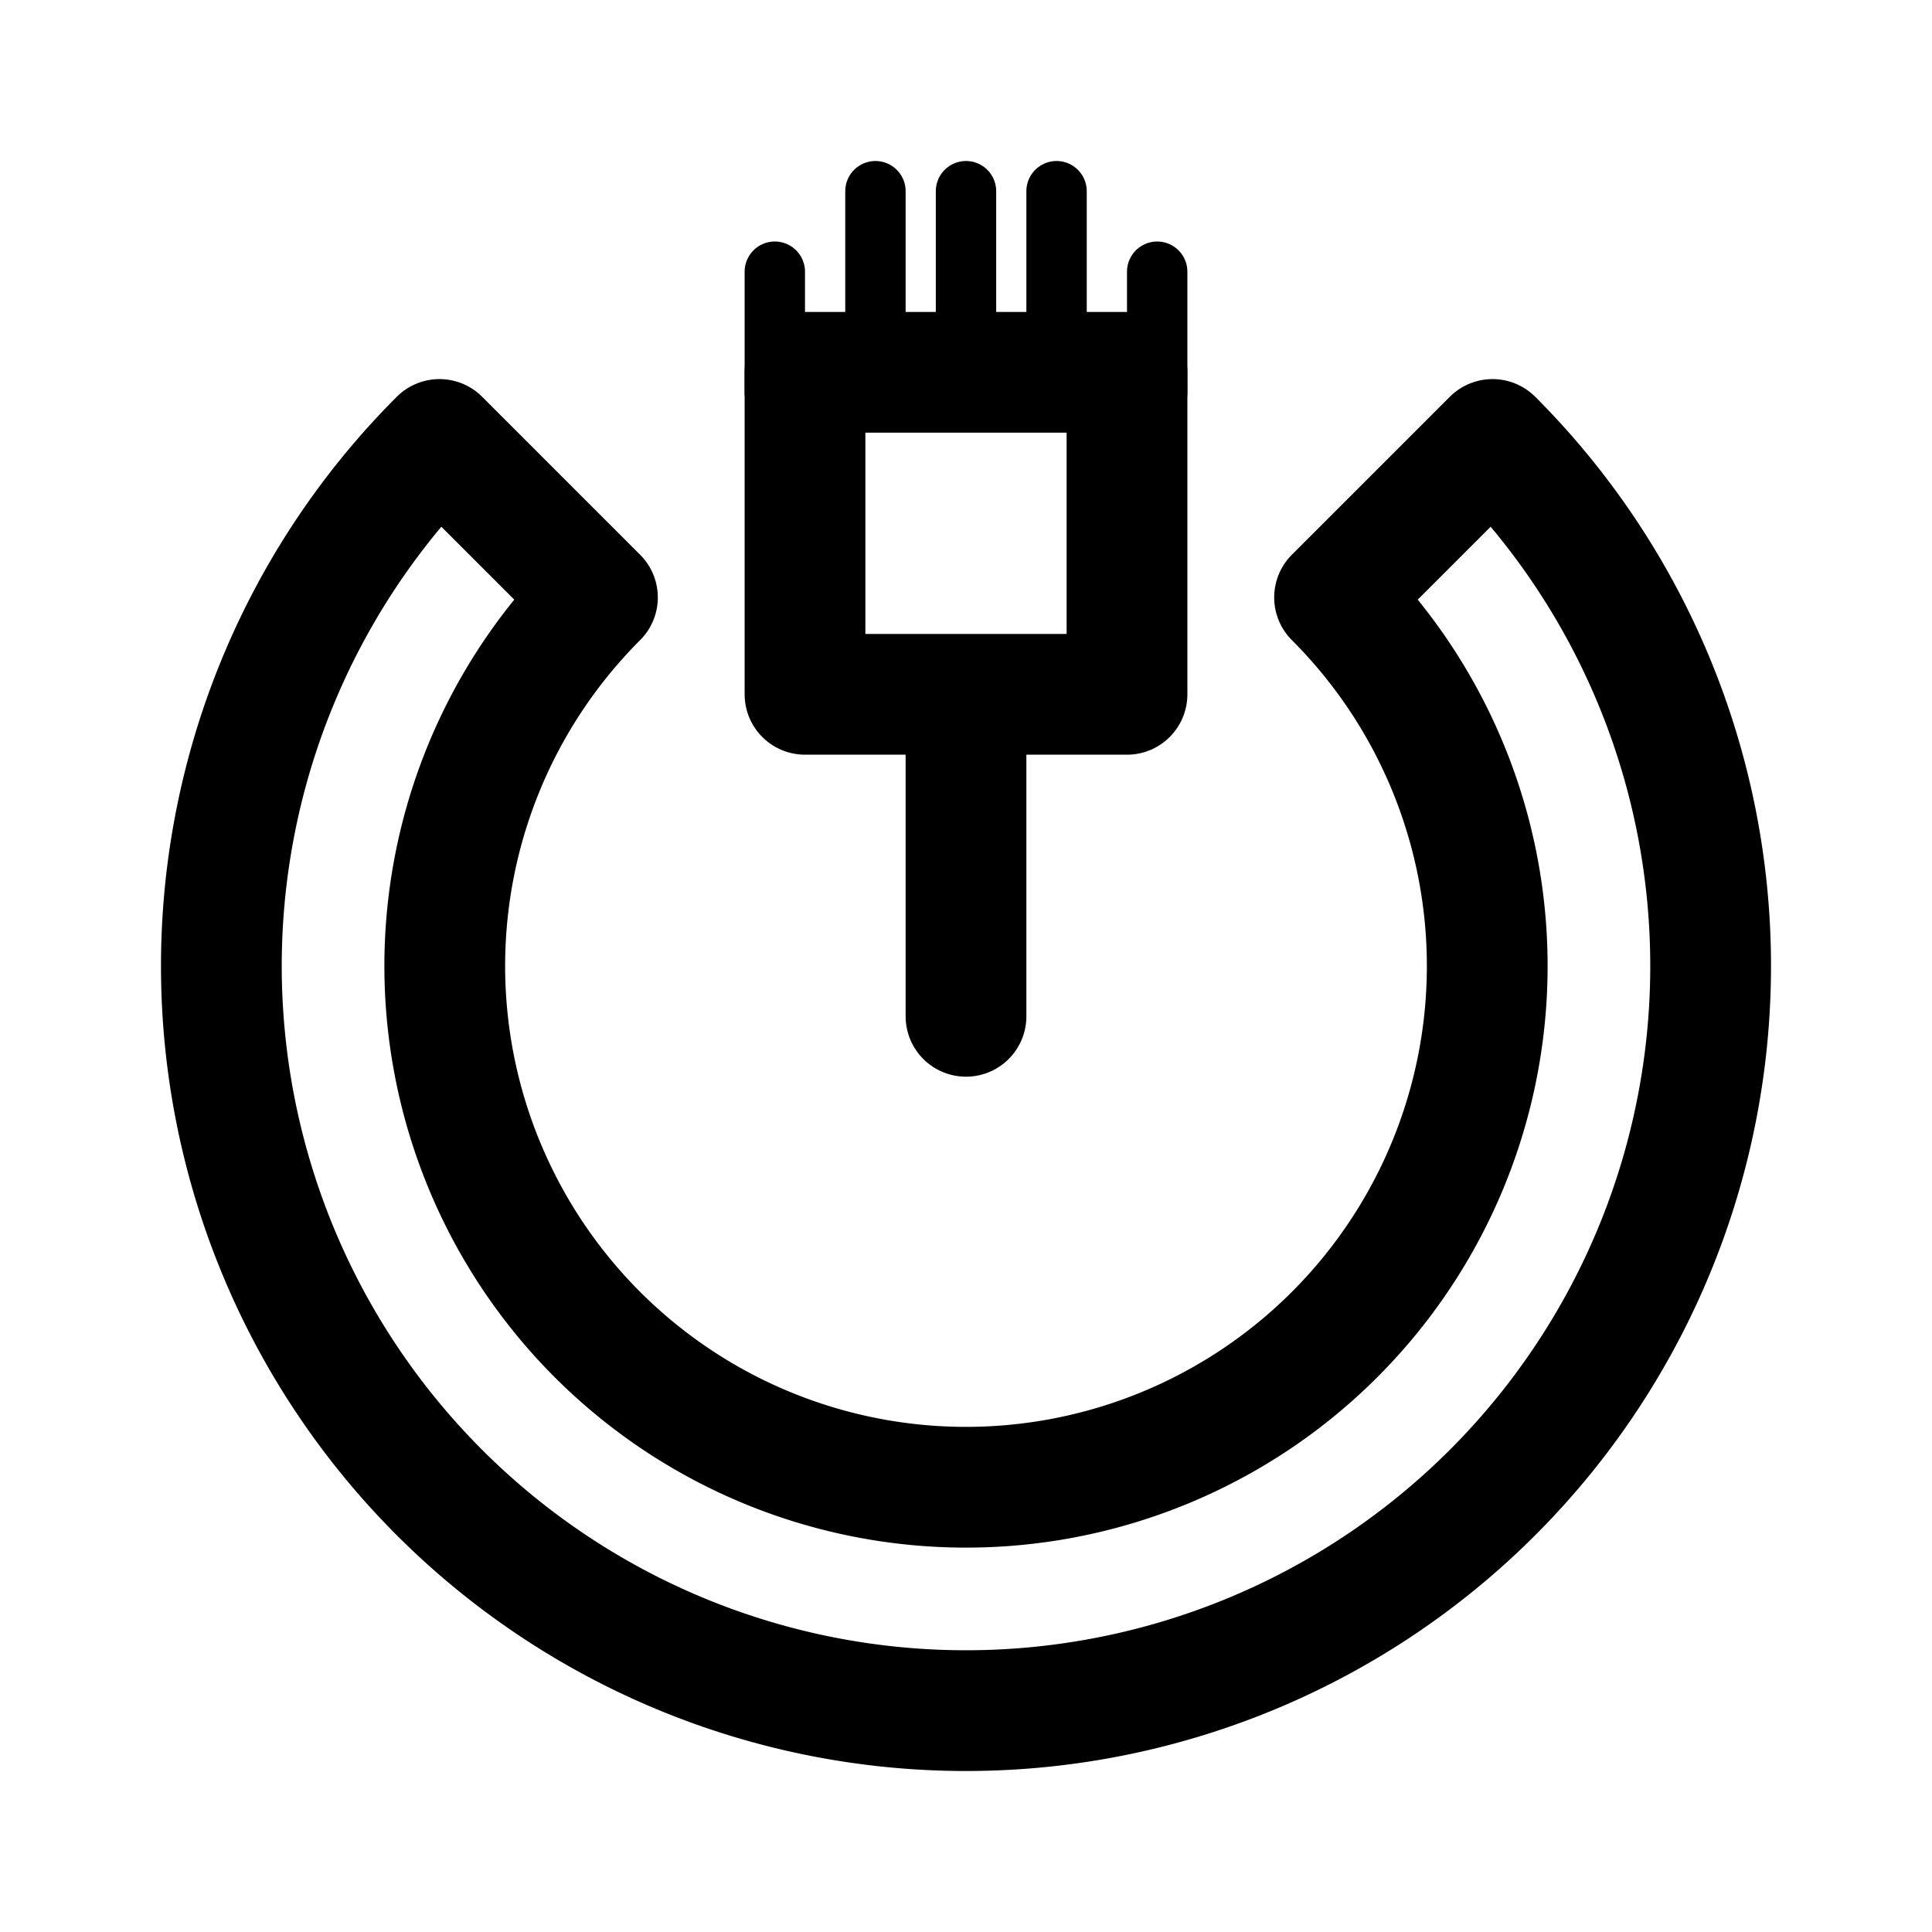 <svg xmlns="http://www.w3.org/2000/svg" width="192" height="192" fill="none" stroke="#000" stroke-linejoin="round" stroke-width="12" viewBox="0 0 192 192"><path d="M148.326 43.674a73.998 73.998 0 0 1-11.214 113.855A74 74 0 0 1 43.674 43.674l15.698 15.698a51.8 51.8 0 1 0 73.256 0l15.698-15.698z"/><path d="M96 101V69H80V37h32v32H96z"/><path stroke-linecap="round" stroke-width="6" d="M96 39V19m9 20V19M87 39V19m28 20V27M77 39V27"/></svg>